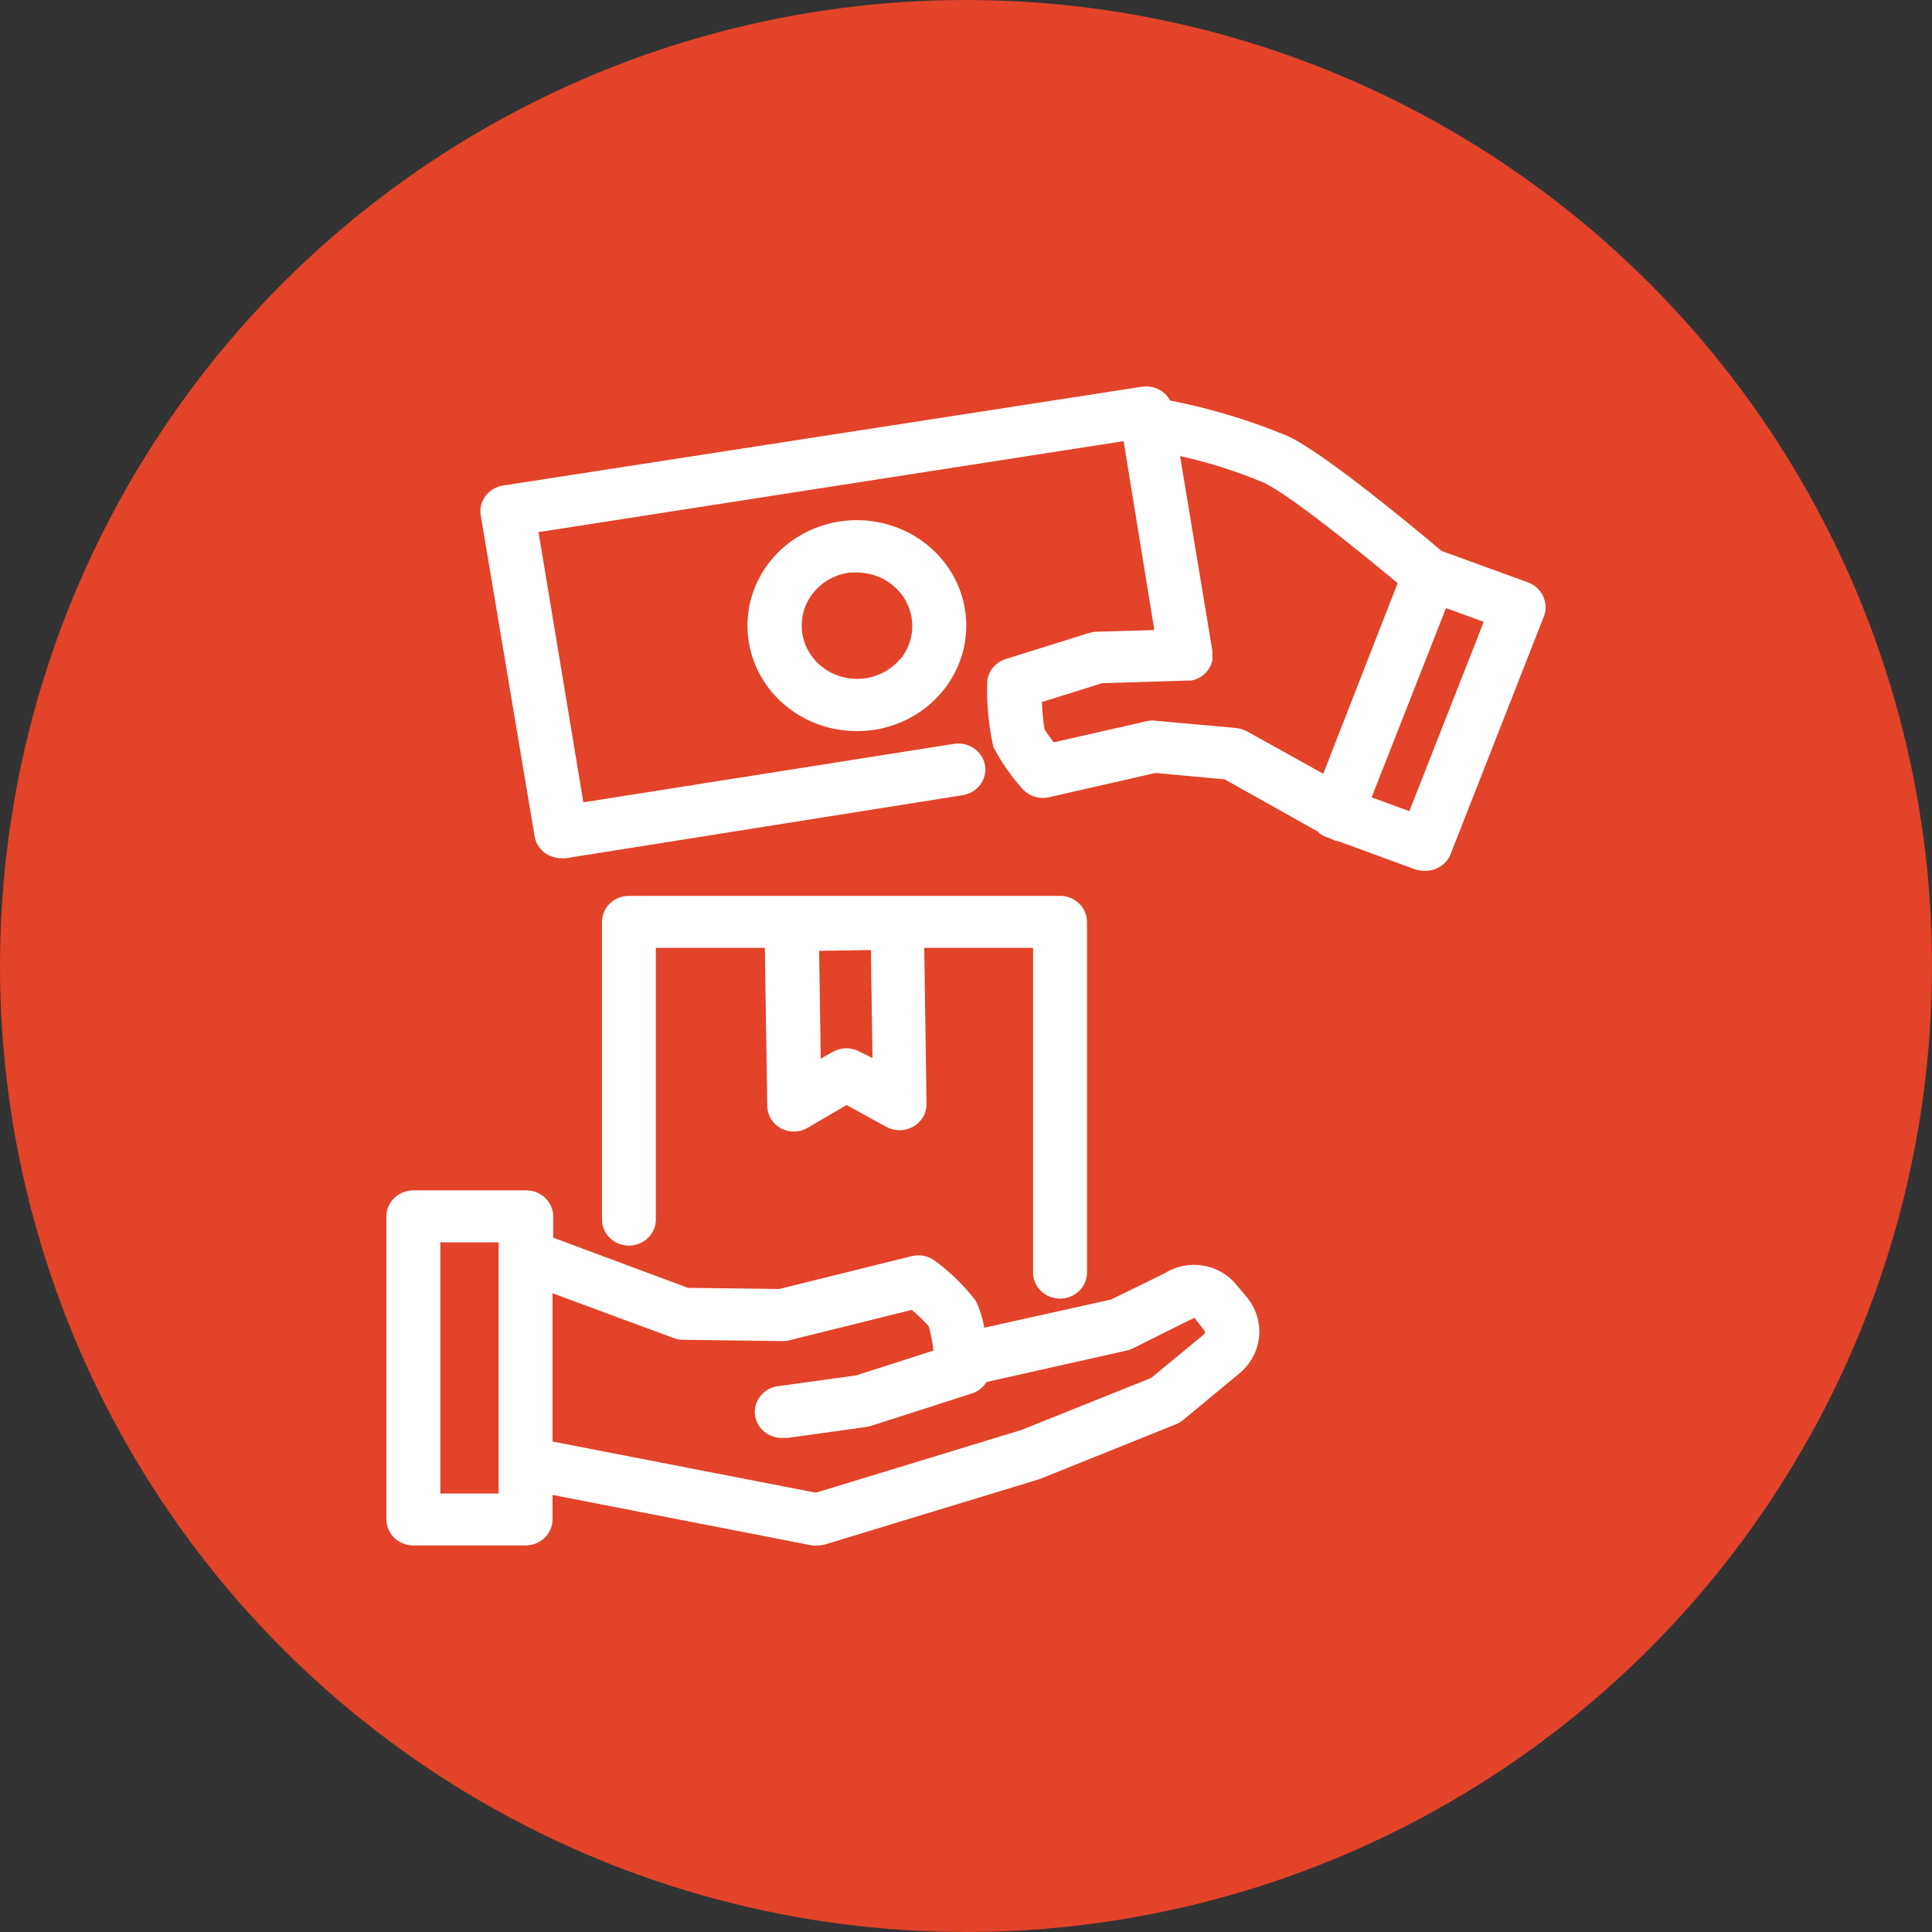 <svg width="60" height="60" viewBox="0 0 60 60" fill="none" xmlns="http://www.w3.org/2000/svg">
<rect x="0" y="0" width="60" height="60" fill="#333333" stroke="none"/>
<circle cx="30" cy="30" r="30" fill="#E24329"/>
<path d="M47.919 18.51C47.874 18.413 47.809 18.326 47.729 18.253C47.648 18.18 47.554 18.123 47.45 18.086L44.769 17.11C43.886 16.363 41.191 14.128 40.032 13.559C38.845 13.062 37.606 12.687 36.338 12.438C36.279 12.325 36.193 12.228 36.087 12.155C35.998 12.092 35.897 12.047 35.79 12.023C35.683 11.998 35.572 11.993 35.464 12.01L15.64 15.076C15.53 15.091 15.424 15.127 15.329 15.181C15.233 15.236 15.15 15.308 15.084 15.394C15.018 15.48 14.97 15.578 14.943 15.682C14.917 15.786 14.912 15.894 14.929 16L16.603 25.974C16.635 26.165 16.737 26.338 16.89 26.463C17.044 26.587 17.239 26.654 17.439 26.652C17.485 26.656 17.532 26.656 17.577 26.652L29.899 24.695C30.008 24.678 30.111 24.64 30.205 24.584C30.298 24.528 30.379 24.455 30.444 24.369C30.508 24.283 30.553 24.185 30.578 24.082C30.604 23.979 30.607 23.872 30.589 23.767C30.572 23.662 30.532 23.562 30.474 23.472C30.416 23.382 30.34 23.304 30.251 23.242C30.162 23.18 30.061 23.136 29.954 23.112C29.846 23.088 29.735 23.084 29.627 23.101L18.117 24.917L16.724 16.525L34.895 13.7L35.849 19.567L34.041 19.619C33.963 19.623 33.886 19.637 33.811 19.66L31.234 20.467C31.063 20.52 30.915 20.625 30.811 20.766C30.707 20.907 30.653 21.076 30.656 21.249C30.643 21.902 30.707 22.555 30.849 23.194C31.09 23.658 31.389 24.092 31.74 24.485C31.839 24.602 31.97 24.689 32.118 24.738C32.266 24.786 32.425 24.794 32.577 24.759L35.886 24.005L38.032 24.203L40.911 25.817C40.993 25.898 41.093 25.962 41.204 26.002L41.329 26.047C41.407 26.088 41.492 26.117 41.58 26.131L43.928 26.991C44.021 27.024 44.12 27.042 44.221 27.043C44.399 27.053 44.577 27.008 44.726 26.913C44.876 26.819 44.991 26.68 45.053 26.519L47.953 19.127C47.989 19.027 48.005 18.921 47.999 18.815C47.994 18.709 47.966 18.605 47.919 18.51ZM38.388 22.609L35.924 22.387C35.835 22.373 35.745 22.373 35.656 22.387L32.727 23.053C32.622 22.924 32.526 22.79 32.439 22.649C32.393 22.369 32.367 22.086 32.359 21.802L34.225 21.217L36.861 21.136H36.966H36.995L37.078 21.116C37.105 21.11 37.13 21.1 37.154 21.088L37.229 21.056L37.3 21.015L37.363 20.967L37.422 20.918L37.476 20.858L37.526 20.797L37.564 20.729L37.602 20.664L37.627 20.588L37.652 20.511C37.654 20.485 37.654 20.46 37.652 20.434C37.654 20.407 37.654 20.381 37.652 20.354V20.317C37.654 20.3 37.654 20.282 37.652 20.265V20.216L36.648 14.164C37.543 14.361 38.417 14.639 39.258 14.995C40.095 15.399 42.212 17.118 43.405 18.11L41.095 24.029L38.727 22.714C38.623 22.657 38.507 22.622 38.388 22.609ZM43.769 25.191L42.597 24.764L44.907 18.885L46.078 19.313L43.769 25.191Z" fill="white"/>
<path d="M28.706 16.852C28.279 16.529 27.78 16.31 27.248 16.212C26.716 16.114 26.167 16.14 25.648 16.288C25.128 16.435 24.653 16.701 24.262 17.062C23.87 17.423 23.574 17.869 23.398 18.362C23.221 18.856 23.17 19.383 23.247 19.9C23.325 20.417 23.53 20.909 23.845 21.334C24.159 21.759 24.575 22.105 25.057 22.344C25.538 22.582 26.072 22.706 26.614 22.706C26.754 22.706 26.893 22.698 27.032 22.682C27.698 22.601 28.324 22.333 28.832 21.91C29.34 21.487 29.706 20.928 29.885 20.305C30.064 19.681 30.048 19.02 29.838 18.406C29.628 17.791 29.234 17.25 28.706 16.852ZM27.965 20.454C27.79 20.668 27.563 20.836 27.304 20.945C27.046 21.054 26.763 21.099 26.482 21.078C26.201 21.057 25.929 20.969 25.691 20.823C25.453 20.676 25.257 20.475 25.118 20.238C24.98 20.001 24.904 19.735 24.898 19.462C24.892 19.191 24.955 18.921 25.082 18.678C25.209 18.435 25.396 18.226 25.627 18.069C25.857 17.913 26.125 17.813 26.405 17.779H26.614C26.936 17.78 27.252 17.869 27.526 18.035C27.799 18.2 28.018 18.436 28.159 18.716C28.3 18.996 28.356 19.309 28.322 19.618C28.288 19.928 28.164 20.222 27.965 20.467V20.454Z" fill="white"/>
<path d="M38.396 39.898C38.136 39.578 37.761 39.365 37.345 39.301C36.93 39.237 36.504 39.326 36.154 39.551L34.505 40.358L30.568 41.233C30.519 40.94 30.427 40.655 30.296 40.386C29.944 39.93 29.529 39.523 29.062 39.175C28.96 39.093 28.84 39.035 28.71 39.006C28.581 38.977 28.446 38.979 28.317 39.01L24.2 40.031L21.364 39.995L17.18 38.437V37.776C17.18 37.561 17.091 37.356 16.935 37.205C16.778 37.053 16.565 36.968 16.343 36.968H12.837C12.615 36.968 12.402 37.053 12.245 37.205C12.088 37.356 12 37.561 12 37.776V47.188C12 47.402 12.088 47.608 12.245 47.759C12.402 47.91 12.615 47.995 12.837 47.995H16.322C16.544 47.995 16.757 47.91 16.914 47.759C17.071 47.608 17.159 47.402 17.159 47.188V46.426L25.221 47.995C25.277 48.002 25.333 48.002 25.389 47.995C25.474 47.995 25.558 47.983 25.64 47.959L32.263 45.942L32.33 45.917L36.513 44.235C36.596 44.203 36.672 44.158 36.739 44.102L38.484 42.657C38.837 42.369 39.058 41.959 39.102 41.515C39.146 41.071 39.008 40.628 38.718 40.281L38.396 39.898ZM15.485 46.382H13.674V38.582H15.485V46.382ZM37.396 41.435L35.748 42.795L31.723 44.408L25.338 46.357L17.159 44.768V40.164L20.924 41.556C21.017 41.59 21.114 41.608 21.213 41.608L24.309 41.649C24.383 41.649 24.456 41.64 24.527 41.62L28.317 40.68C28.506 40.837 28.682 41.007 28.844 41.189C28.911 41.437 28.96 41.689 28.991 41.943L26.589 42.714L24.221 43.041C23.999 43.056 23.793 43.155 23.647 43.317C23.501 43.479 23.427 43.69 23.443 43.904C23.459 44.118 23.562 44.318 23.73 44.458C23.897 44.599 24.116 44.67 24.338 44.655H24.46L26.899 44.316C26.949 44.311 26.998 44.3 27.045 44.283L30.183 43.275C30.374 43.214 30.535 43.088 30.635 42.92L34.986 41.943C35.054 41.926 35.12 41.904 35.183 41.875L36.969 40.983C37.003 40.983 37.057 40.947 37.091 40.922L37.409 41.326C37.417 41.343 37.421 41.363 37.419 41.382C37.416 41.401 37.409 41.42 37.396 41.435Z" fill="white"/>
<path d="M32.92 40.329C33.142 40.329 33.355 40.244 33.511 40.093C33.668 39.942 33.757 39.736 33.757 39.523V28.629C33.757 28.415 33.668 28.209 33.511 28.058C33.355 27.907 33.142 27.822 32.92 27.822H19.531C19.309 27.822 19.097 27.907 18.94 28.058C18.783 28.209 18.695 28.415 18.695 28.629V37.876C18.695 38.09 18.783 38.296 18.94 38.447C19.097 38.598 19.309 38.683 19.531 38.683C19.753 38.683 19.966 38.598 20.123 38.447C20.28 38.296 20.368 38.09 20.368 37.876V29.436H23.753L23.828 34.346C23.829 34.487 23.868 34.625 23.942 34.747C24.015 34.868 24.12 34.969 24.247 35.04C24.375 35.108 24.519 35.143 24.665 35.141C24.813 35.14 24.958 35.1 25.083 35.024L26.293 34.318L27.518 34.992C27.647 35.063 27.793 35.1 27.941 35.1C28.089 35.099 28.235 35.06 28.362 34.988C28.49 34.915 28.595 34.811 28.668 34.686C28.74 34.561 28.776 34.42 28.774 34.277L28.703 29.436H32.083V39.523C32.083 39.736 32.171 39.942 32.328 40.093C32.485 40.244 32.698 40.329 32.92 40.329ZM26.703 32.663C26.575 32.593 26.431 32.555 26.284 32.555C26.137 32.555 25.993 32.593 25.866 32.663L25.489 32.881L25.439 29.529L27.046 29.504L27.096 32.857L26.703 32.663Z" fill="white"/>
</svg>
